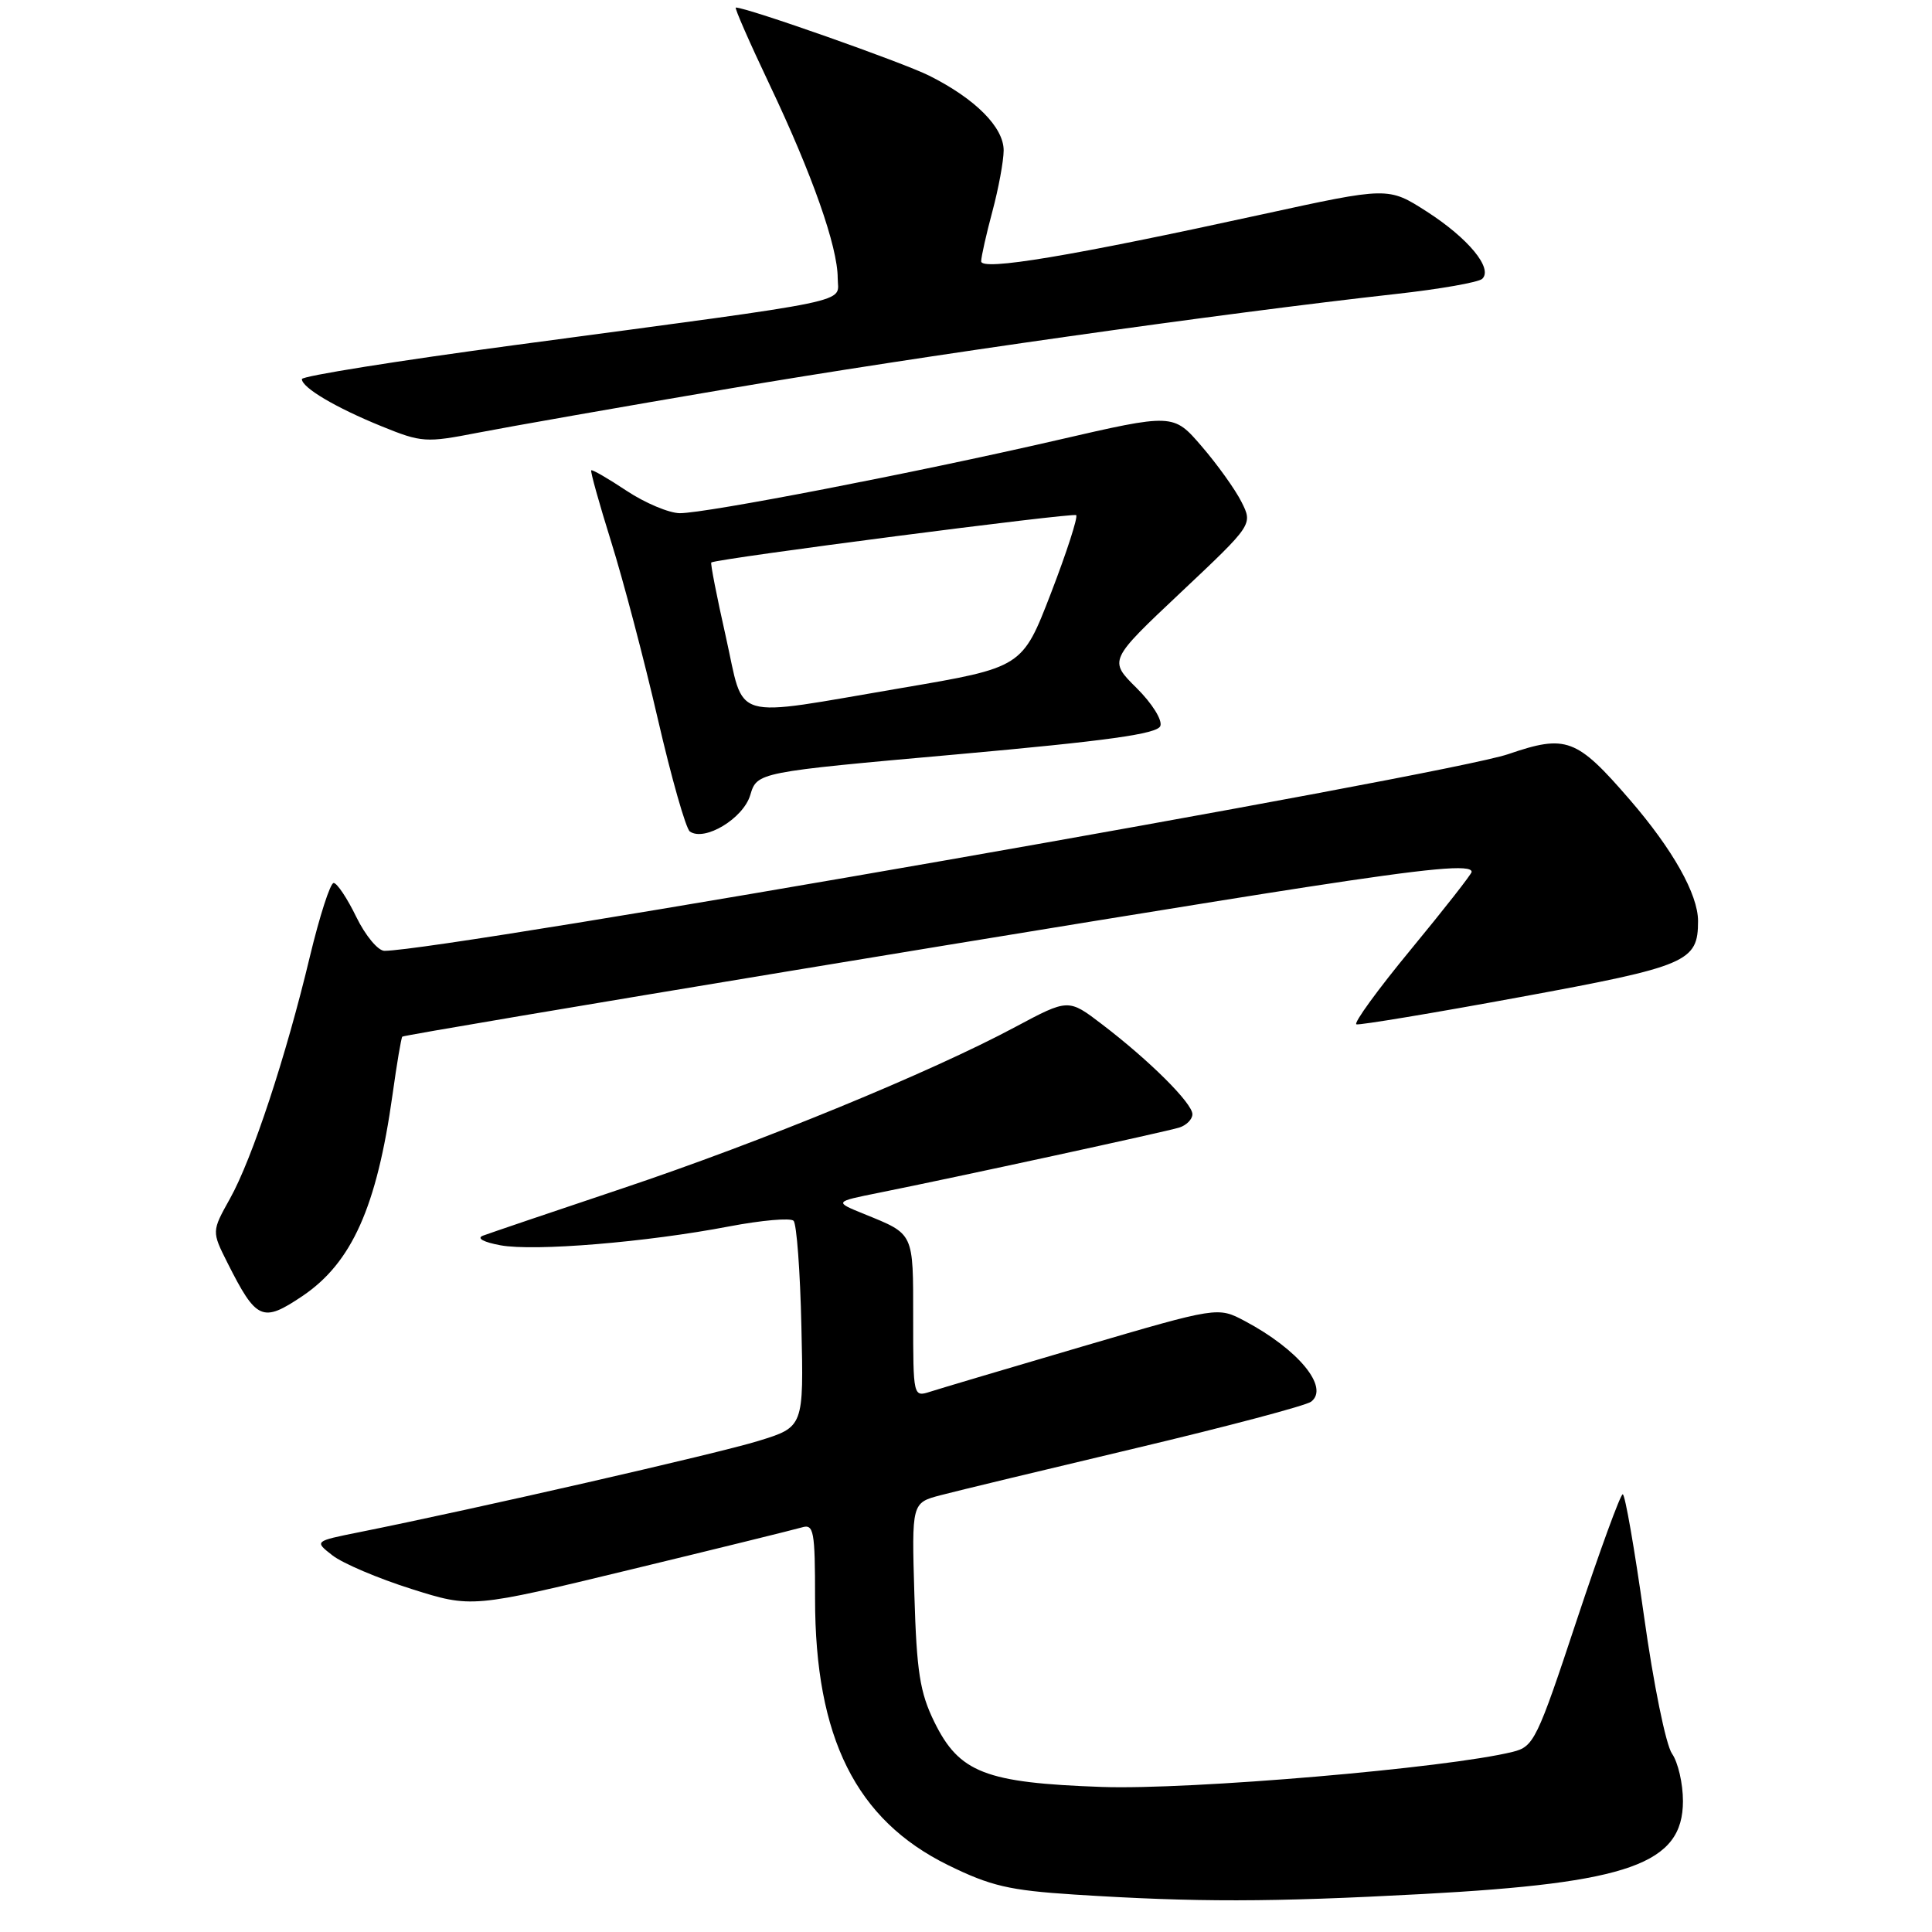 <?xml version="1.0" encoding="UTF-8" standalone="no"?>
<!DOCTYPE svg PUBLIC "-//W3C//DTD SVG 1.1//EN" "http://www.w3.org/Graphics/SVG/1.1/DTD/svg11.dtd" >
<svg xmlns="http://www.w3.org/2000/svg" xmlns:xlink="http://www.w3.org/1999/xlink" version="1.1" viewBox="0 0 256 256">
 <g >
 <path fill="currentColor"
d=" M 188.50 250.97 C 215.90 249.50 223.00 246.97 223.00 238.65 C 223.00 236.34 222.35 233.51 221.55 232.37 C 220.74 231.22 219.09 223.11 217.84 214.15 C 216.59 205.27 215.33 198.00 215.02 198.00 C 214.71 198.00 211.97 205.52 208.92 214.70 C 203.66 230.58 203.24 231.44 200.44 232.13 C 191.77 234.28 157.69 237.19 146.00 236.78 C 130.54 236.23 127.11 234.90 123.80 228.16 C 121.89 224.26 121.46 221.51 121.16 211.32 C 120.80 199.13 120.80 199.13 124.65 198.12 C 126.77 197.56 138.40 194.76 150.50 191.89 C 162.60 189.02 173.05 186.25 173.73 185.73 C 176.19 183.85 172.04 178.81 164.94 175.04 C 161.37 173.15 161.37 173.15 143.44 178.41 C 133.57 181.31 124.49 184.01 123.25 184.41 C 121.01 185.13 121.00 185.07 121.00 174.63 C 121.00 163.23 121.16 163.57 114.52 160.87 C 110.51 159.24 110.51 159.24 116.50 158.04 C 126.76 155.98 154.41 149.98 156.25 149.41 C 157.21 149.11 158.00 148.31 158.00 147.64 C 158.00 146.18 152.30 140.51 146.03 135.73 C 141.57 132.32 141.57 132.32 134.53 136.08 C 123.33 142.08 100.91 151.29 82.50 157.46 C 73.15 160.59 64.83 163.42 64.00 163.73 C 63.11 164.07 64.05 164.59 66.33 165.01 C 70.82 165.83 85.65 164.61 96.65 162.50 C 100.92 161.69 104.75 161.35 105.15 161.76 C 105.56 162.17 106.03 168.48 106.19 175.79 C 106.50 189.08 106.50 189.08 100.49 190.93 C 95.10 192.60 62.96 199.94 47.57 203.03 C 41.64 204.22 41.64 204.22 44.07 206.11 C 45.41 207.15 50.10 209.15 54.50 210.54 C 62.50 213.07 62.50 213.07 83.50 207.99 C 95.05 205.20 105.29 202.67 106.25 202.39 C 107.83 201.91 108.00 202.81 108.00 211.83 C 108.00 230.26 113.42 241.13 125.61 247.13 C 131.27 249.91 133.71 250.48 142.37 251.04 C 158.53 252.07 168.22 252.06 188.50 250.97 Z  M 40.08 171.73 C 46.62 167.32 49.93 159.93 52.01 145.06 C 52.58 140.97 53.16 137.50 53.31 137.36 C 53.63 137.04 150.14 121.07 173.07 117.55 C 189.50 115.02 195.00 114.51 195.00 115.53 C 195.00 115.81 191.39 120.42 186.98 125.77 C 182.57 131.11 179.31 135.60 179.73 135.73 C 180.15 135.86 189.91 134.24 201.41 132.12 C 223.65 128.03 225.00 127.45 225.00 122.04 C 225.00 118.51 221.65 112.55 215.96 105.97 C 208.90 97.80 207.54 97.29 199.84 99.93 C 191.73 102.71 59.06 125.93 50.95 125.99 C 50.10 126.00 48.42 123.98 47.21 121.50 C 46.01 119.03 44.66 117.00 44.21 117.00 C 43.76 117.00 42.35 121.39 41.06 126.75 C 37.91 139.95 33.42 153.56 30.47 158.83 C 28.05 163.17 28.05 163.17 30.14 167.33 C 33.98 174.95 34.77 175.30 40.08 171.73 Z  M 99.41 105.36 C 100.32 102.32 100.32 102.32 126.77 99.96 C 146.73 98.17 153.35 97.25 153.75 96.20 C 154.05 95.43 152.66 93.20 150.60 91.16 C 146.91 87.50 146.91 87.50 156.46 78.50 C 166.01 69.50 166.01 69.50 164.50 66.50 C 163.67 64.85 161.30 61.54 159.23 59.14 C 155.47 54.77 155.47 54.77 139.99 58.34 C 121.22 62.66 93.62 68.00 90.08 68.00 C 88.66 67.99 85.49 66.66 83.04 65.04 C 80.59 63.41 78.48 62.19 78.34 62.32 C 78.21 62.46 79.40 66.72 80.98 71.78 C 82.57 76.85 85.35 87.41 87.16 95.25 C 88.97 103.09 90.88 109.80 91.41 110.18 C 93.37 111.54 98.48 108.46 99.41 105.36 Z  M 96.75 51.47 C 121.60 47.23 161.90 41.52 185.00 38.95 C 190.78 38.31 195.90 37.41 196.40 36.95 C 197.86 35.57 194.56 31.57 189.05 28.03 C 183.95 24.76 183.95 24.76 167.22 28.41 C 141.88 33.95 130.00 35.93 130.01 34.62 C 130.02 34.00 130.69 31.02 131.50 28.00 C 132.31 24.98 132.98 21.35 132.99 19.94 C 133.00 16.87 129.25 13.10 123.13 10.03 C 119.62 8.27 98.99 1.00 97.50 1.00 C 97.29 1.00 99.31 5.61 101.99 11.25 C 107.63 23.12 111.00 32.70 111.00 36.85 C 111.00 40.25 114.42 39.54 68.25 45.72 C 52.71 47.80 40.00 49.83 40.00 50.23 C 40.00 51.36 44.45 54.00 50.55 56.48 C 55.88 58.65 56.43 58.68 63.31 57.34 C 67.27 56.57 82.31 53.92 96.75 51.47 Z  M 96.17 84.34 C 94.97 79.02 94.11 74.61 94.25 74.53 C 95.22 73.99 142.23 67.90 142.60 68.26 C 142.85 68.52 141.35 73.16 139.26 78.59 C 135.46 88.44 135.46 88.44 119.48 91.16 C 96.39 95.08 98.74 95.77 96.17 84.34 Z "/>
</g>
</svg>